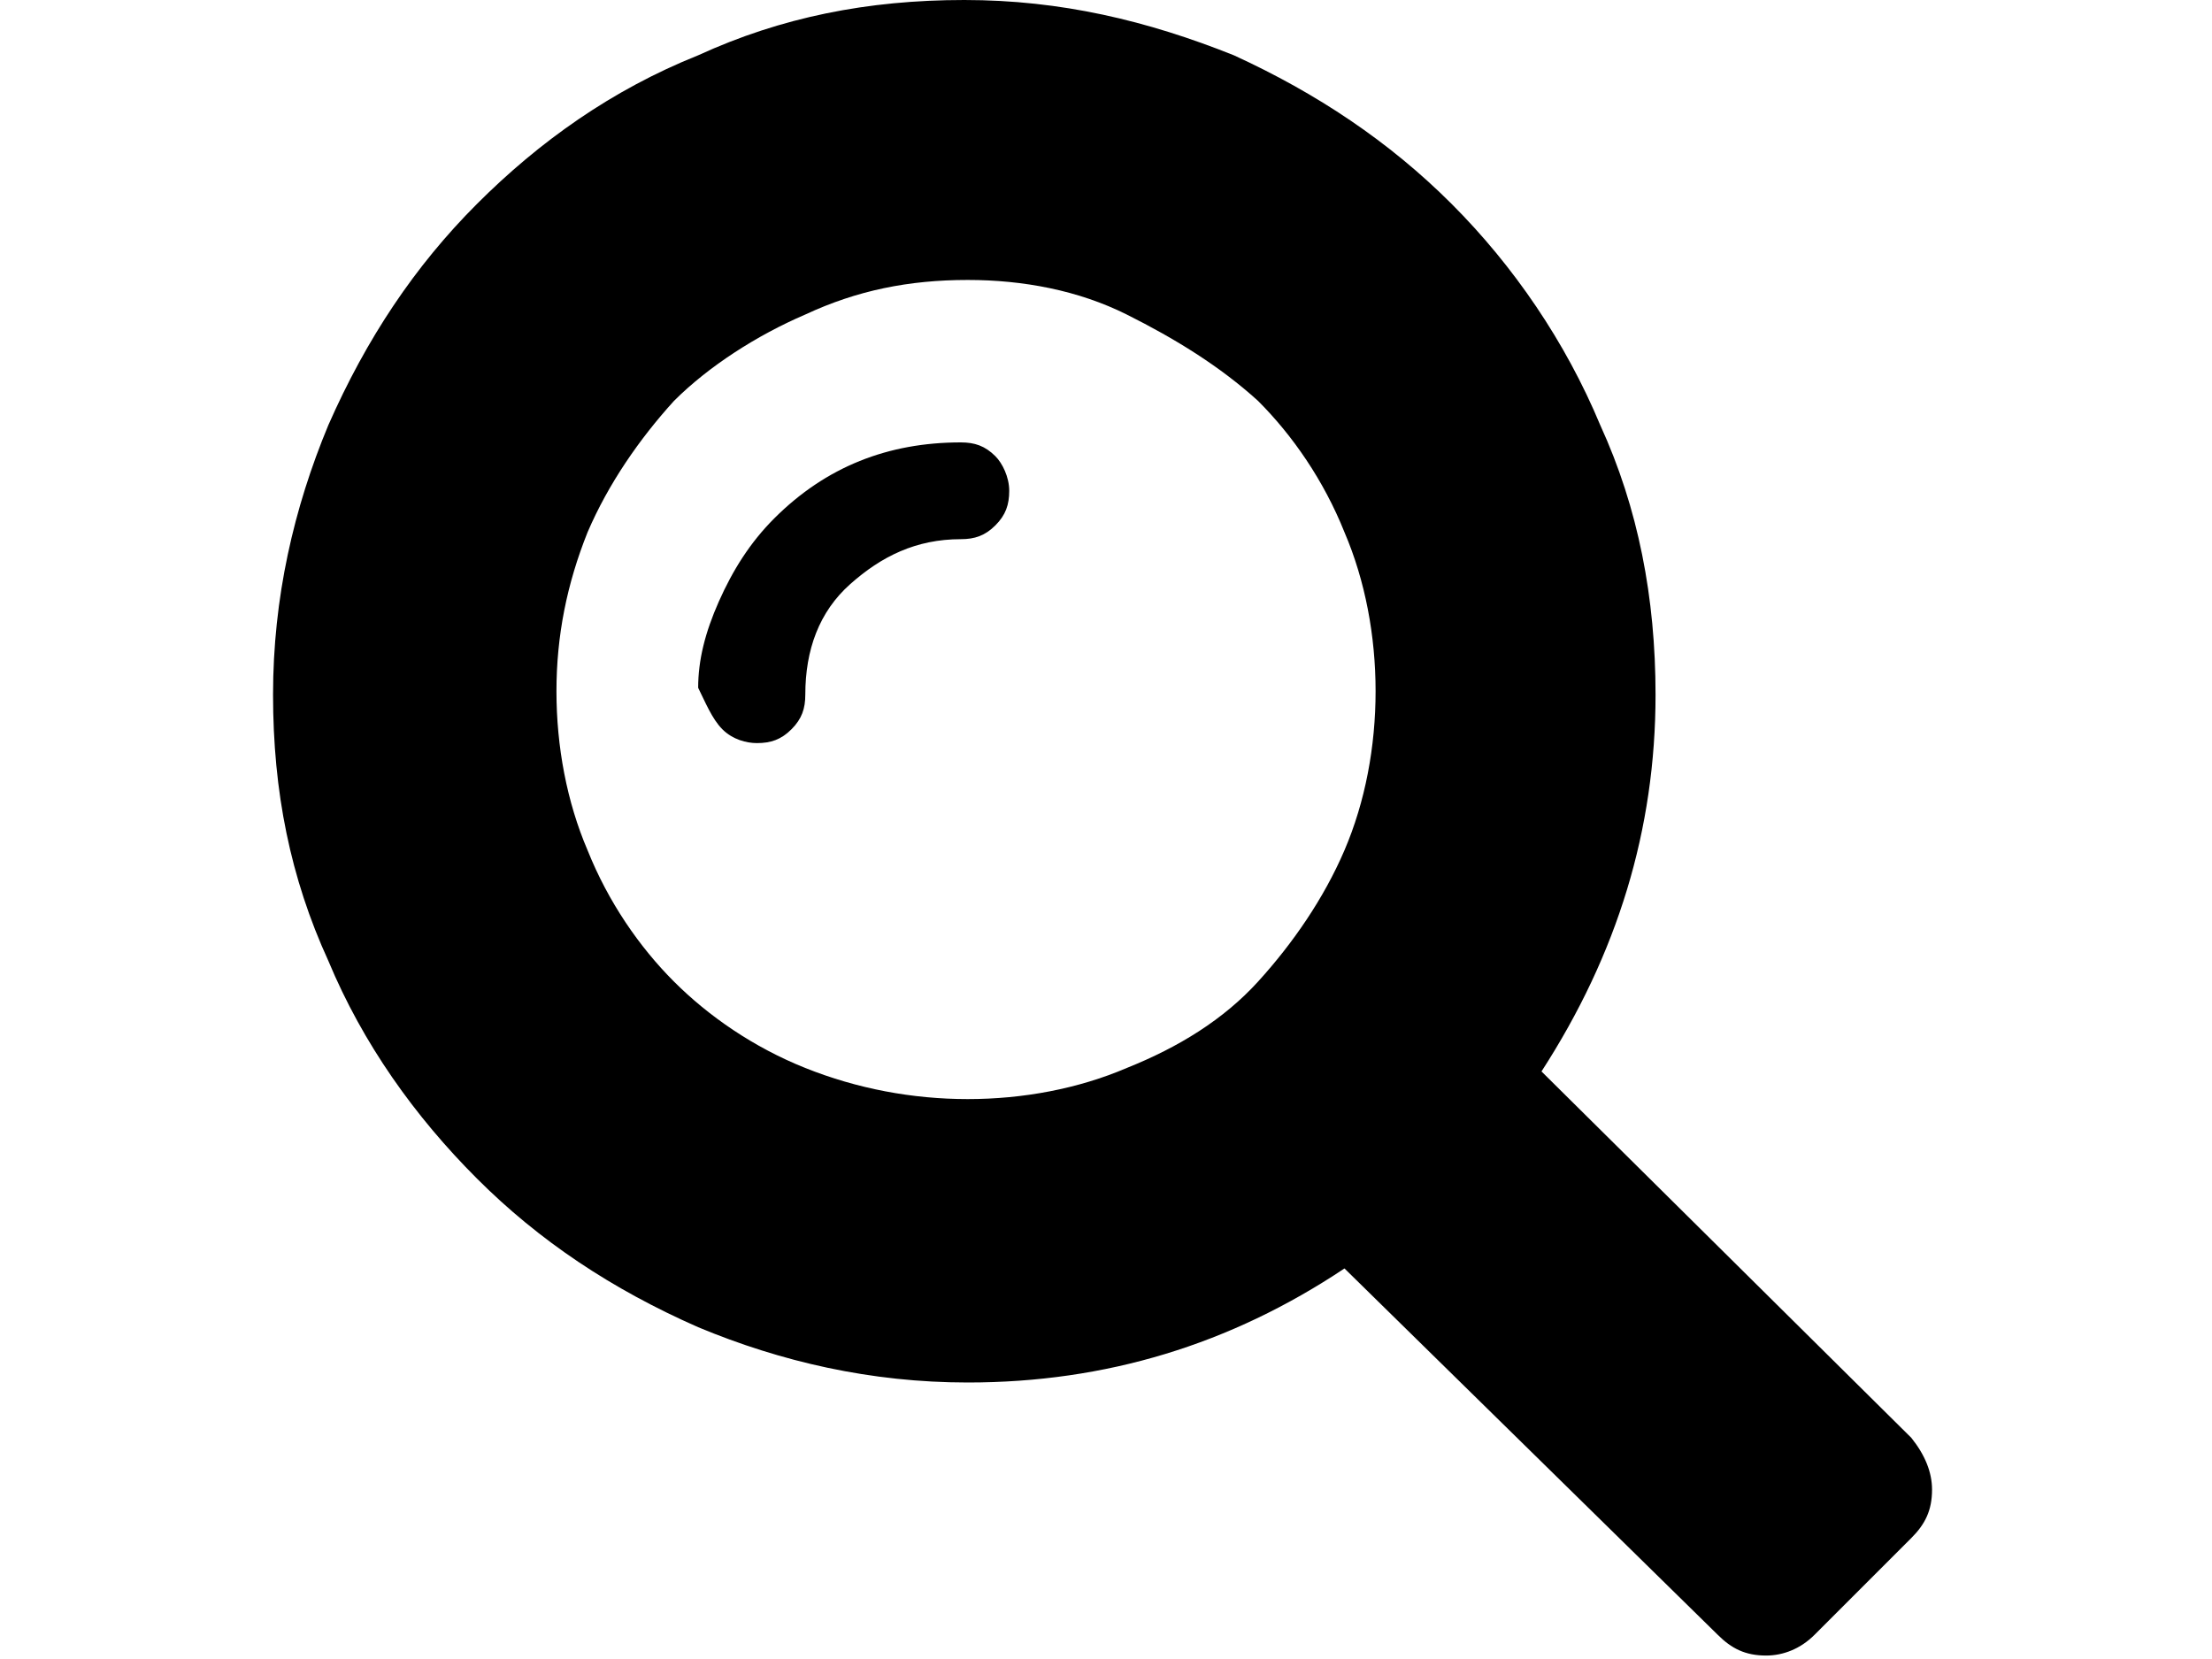 <svg xmlns="http://www.w3.org/2000/svg" viewBox="0 0 64 48">
<path d="M49.7,47.3c0.4,0.4,0.8,0.6,1.4,0.6c0.5,0,1-0.2,1.4-0.6l2.8-2.8c0.4-0.4,0.6-0.8,0.6-1.4c0-0.5-0.2-1-0.6-1.5L44.6,31
	c2.2-3.4,3.3-7,3.3-10.9c0-2.8-0.5-5.4-1.6-7.8c-1-2.4-2.5-4.6-4.3-6.4c-1.8-1.8-3.9-3.2-6.3-4.3c-2.5-1-5-1.6-7.8-1.6
	c-2.8,0-5.3,0.5-7.7,1.6c-2.5,1-4.6,2.5-6.4,4.3c-1.8,1.8-3.2,3.9-4.3,6.4c-1,2.4-1.6,5-1.6,7.8c0,2.8,0.5,5.3,1.6,7.7
	c1,2.4,2.5,4.5,4.3,6.3c1.8,1.8,3.9,3.2,6.4,4.3c2.4,1,5,1.6,7.8,1.6c4,0,7.6-1.1,10.9-3.3L49.7,47.3z M17,15.4
	c0.6-1.4,1.5-2.7,2.5-3.8c1-1,2.4-1.9,3.8-2.5c1.5-0.7,3-1,4.7-1c1.6,0,3.2,0.3,4.6,1c1.4,0.7,2.7,1.5,3.8,2.5c1,1,1.9,2.3,2.5,3.8
	c0.6,1.4,0.9,3,0.9,4.6s-0.3,3.2-0.9,4.6c-0.6,1.4-1.5,2.7-2.5,3.8c-1,1.1-2.3,1.9-3.8,2.5c-1.4,0.6-3,0.9-4.6,0.9
	c-1.6,0-3.2-0.3-4.7-0.9c-1.5-0.6-2.8-1.5-3.8-2.5c-1-1-1.9-2.3-2.5-3.8c-0.6-1.4-0.9-3-0.9-4.6S16.4,16.9,17,15.4z M20.9,21.1
	c0.3,0.3,0.7,0.4,1,0.4c0.4,0,0.7-0.1,1-0.4c0.3-0.3,0.4-0.6,0.4-1c0-1.3,0.4-2.4,1.3-3.2c0.9-0.8,1.9-1.3,3.2-1.3
	c0.4,0,0.7-0.1,1-0.4c0.3-0.3,0.4-0.6,0.4-1s-0.2-0.8-0.4-1c-0.3-0.3-0.6-0.4-1-0.4c-2.1,0-3.9,0.7-5.4,2.2
	c-0.7,0.7-1.2,1.5-1.6,2.4c-0.4,0.9-0.6,1.7-0.6,2.5C20.4,20.3,20.6,20.8,20.9,21.1L20.9,21.1z"/>
</svg>

